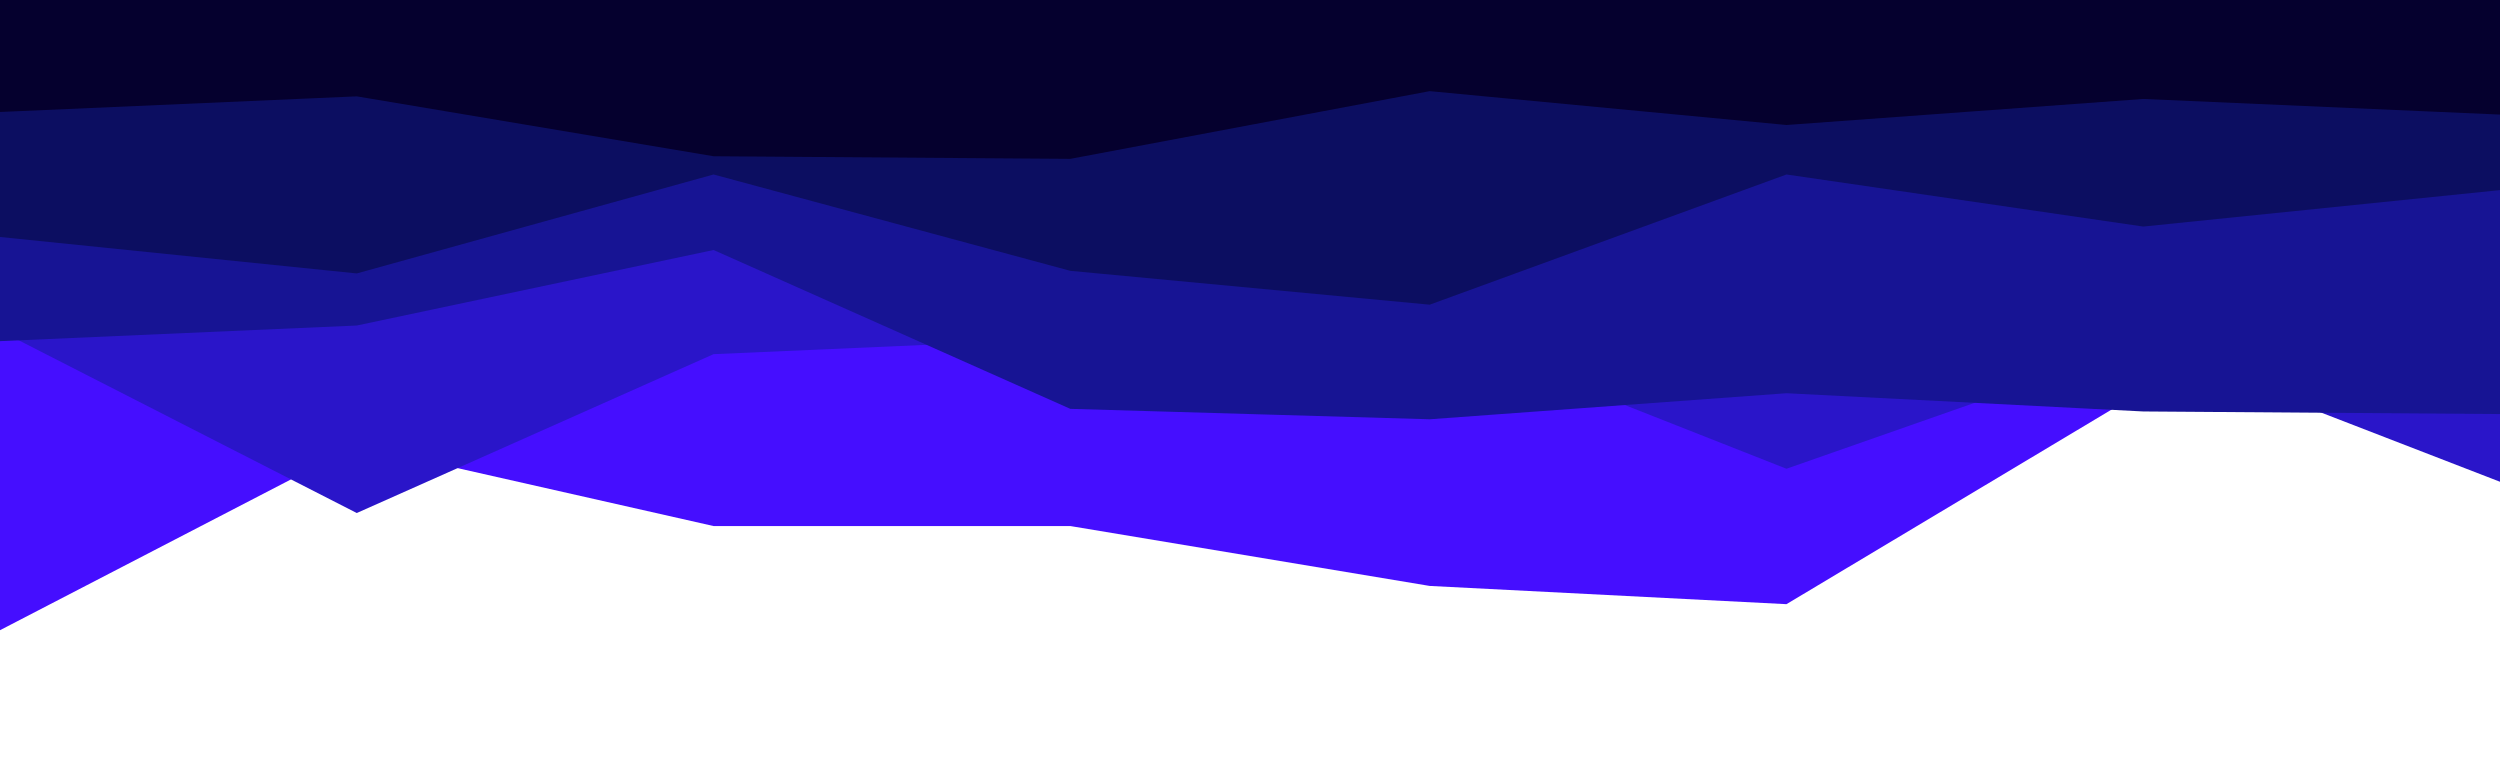 <svg id="visual" viewBox="0 0 960 300" width="960" height="300" xmlns="http://www.w3.org/2000/svg" xmlns:xlink="http://www.w3.org/1999/xlink" version="1.1"><path d="M0 242L137 171L274 202L411 202L549 225L686 232L823 150L960 161L960 0L823 0L686 0L549 0L411 0L274 0L137 0L0 0Z" fill="#450eff"></path><path d="M0 127L137 197L274 136L411 130L549 126L686 180L823 132L960 185L960 0L823 0L686 0L549 0L411 0L274 0L137 0L0 0Z" fill="#2a15c9"></path><path d="M0 131L137 125L274 96L411 157L549 161L686 151L823 158L960 159L960 0L823 0L686 0L549 0L411 0L274 0L137 0L0 0Z" fill="#171494"></path><path d="M0 91L137 105L274 67L411 104L549 117L686 67L823 87L960 73L960 0L823 0L686 0L549 0L411 0L274 0L137 0L0 0Z" fill="#0c0e61"></path><path d="M0 43L137 37L274 60L411 61L549 35L686 48L823 38L960 44L960 0L823 0L686 0L549 0L411 0L274 0L137 0L0 0Z" fill="#05002e"></path></svg>